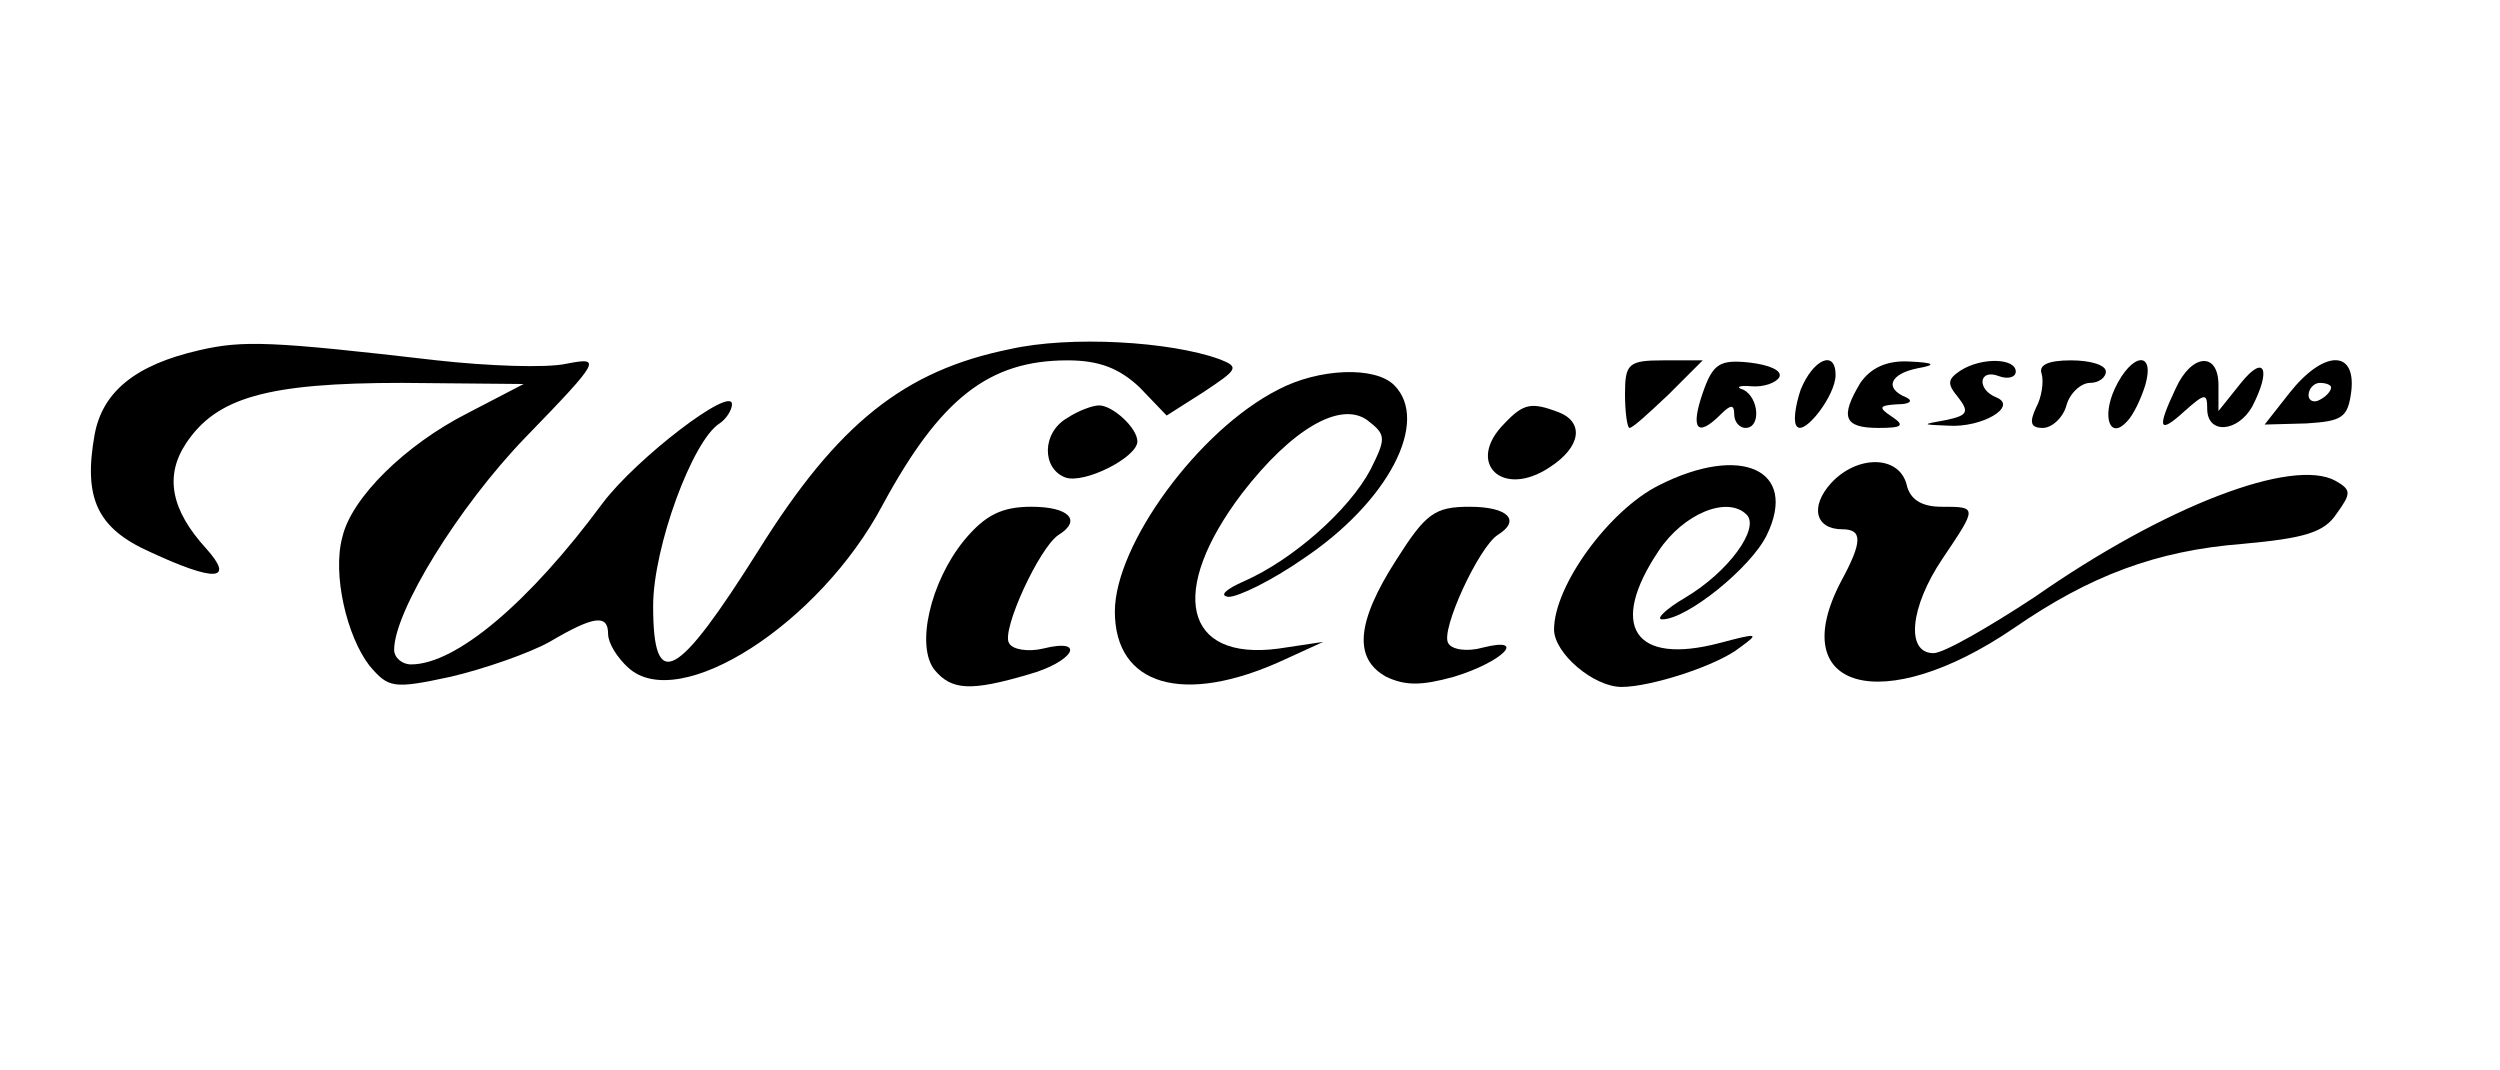 <?xml version="1.0" standalone="no"?>
<!DOCTYPE svg PUBLIC "-//W3C//DTD SVG 20010904//EN"
 "http://www.w3.org/TR/2001/REC-SVG-20010904/DTD/svg10.dtd">
<svg version="1.0" xmlns="http://www.w3.org/2000/svg"
 width="222pt" height="95pt" viewBox="0 0 222 95"
 preserveAspectRatio="xMidYMid meet">

<g transform="translate(0,95) scale(0.1,-0.1)"
fill="#000000" stroke="none">
<path d="M177 639 c-57 -13 -86 -37 -93 -75 -10 -56 2 -83 49 -104 58 -27 76
-26 50 3 -31 34 -37 64 -18 93 27 41 72 54 192 54 l108 -1 -50 -26 c-55 -28
-103 -75 -111 -110 -9 -33 4 -88 24 -114 17 -20 21 -21 72 -10 30 7 70 21 88
31 39 23 52 25 52 7 0 -8 8 -21 18 -30 45 -41 170 39 226 145 51 94 94 128
164 128 28 0 46 -7 64 -24 l24 -25 33 21 c30 20 32 22 14 29 -44 16 -133 21
-186 9 -94 -19 -153 -66 -223 -178 -73 -116 -94 -128 -94 -50 0 52 35 147 59
162 6 4 11 12 11 17 0 17 -85 -48 -115 -88 -65 -88 -130 -143 -170 -143 -8 0
-15 6 -15 13 0 34 57 127 117 189 67 69 67 71 36 65 -18 -4 -70 -2 -115 3
-147 17 -172 18 -211 9z"/>
<path d="M1443 600 c0 -16 2 -30 4 -30 3 0 18 14 35 30 l30 30 -35 0 c-31 0
-34 -3 -34 -30z"/>
<path d="M1512 601 c-11 -32 -5 -40 16 -19 9 9 12 9 12 0 0 -7 5 -12 10 -12
14 0 12 27 -2 34 -7 2 -4 4 7 3 11 -1 22 3 25 8 3 6 -9 11 -26 13 -27 3 -33
-1 -42 -27z"/>
<path d="M1599 604 c-5 -15 -7 -30 -3 -33 7 -7 34 28 34 46 0 23 -20 14 -31
-13z"/>
<path d="M1652 610 c-18 -30 -15 -40 16 -40 21 0 24 2 12 10 -12 8 -12 10 5
11 11 0 14 3 8 6 -20 8 -15 21 10 26 17 3 15 5 -8 6 -20 1 -34 -6 -43 -19z"/>
<path d="M1741 621 c-12 -8 -12 -12 -2 -24 10 -13 8 -16 -11 -20 -22 -4 -22
-4 2 -5 30 -2 62 17 43 25 -18 7 -16 26 2 19 8 -3 15 -1 15 4 0 12 -30 13 -49
1z"/>
<path d="M1813 618 c2 -7 0 -21 -5 -30 -6 -13 -5 -18 6 -18 8 0 18 9 21 20 3
11 13 20 21 20 8 0 14 5 14 10 0 6 -14 10 -31 10 -20 0 -29 -4 -26 -12z"/>
<path d="M1878 605 c-12 -26 -4 -46 11 -29 5 5 12 19 16 32 9 31 -12 29 -27
-3z"/>
<path d="M1932 605 c-17 -36 -15 -41 8 -20 18 16 20 16 20 2 0 -23 27 -21 40
2 17 33 11 47 -10 21 l-20 -25 0 23 c0 30 -24 28 -38 -3z"/>
<path d="M2033 601 l-22 -28 37 1 c32 2 37 5 40 29 4 37 -25 36 -55 -2z m37 5
c0 -3 -4 -8 -10 -11 -5 -3 -10 -1 -10 4 0 6 5 11 10 11 6 0 10 -2 10 -4z"/>
<path d="M1135 604 c-71 -36 -145 -138 -145 -197 0 -66 61 -84 150 -43 l35 16
-40 -6 c-84 -11 -98 51 -32 138 44 57 87 82 111 65 17 -13 17 -16 3 -44 -19
-36 -69 -80 -112 -99 -16 -7 -23 -13 -14 -14 9 0 39 15 65 33 77 51 114 123
82 155 -17 17 -67 15 -103 -4z"/>
<path d="M948 579 c-23 -13 -23 -45 -2 -53 17 -6 64 18 64 32 0 12 -22 32 -34
32 -6 0 -19 -5 -28 -11z"/>
<path d="M1336 574 c-35 -35 -2 -67 40 -39 28 18 31 40 8 49 -24 9 -31 8 -48
-10z"/>
<path d="M1473 519 c-44 -22 -93 -89 -93 -128 0 -21 35 -51 60 -51 26 0 85 19
105 35 18 13 16 13 -18 4 -76 -20 -99 15 -54 82 22 33 61 49 78 32 12 -12 -16
-51 -55 -74 -17 -10 -26 -19 -20 -19 22 0 79 46 93 75 28 58 -23 81 -96 44z"/>
<path d="M1626 521 c-19 -21 -14 -41 10 -41 18 0 18 -11 -1 -46 -51 -97 37
-121 153 -42 68 47 127 69 203 75 55 5 73 10 84 27 13 18 13 21 -1 29 -38 21
-151 -22 -267 -103 -41 -27 -81 -50 -90 -50 -25 0 -21 41 8 84 31 46 31 46 -1
46 -17 0 -28 6 -31 20 -7 26 -44 26 -67 1z"/>
<path d="M856 470 c-30 -37 -43 -94 -26 -115 15 -18 32 -19 83 -4 40 11 53 33
13 23 -13 -3 -27 -1 -30 5 -7 11 27 85 44 96 21 13 9 25 -24 25 -26 0 -41 -7
-60 -30z"/>
<path d="M1240 453 c-36 -56 -38 -88 -9 -104 17 -8 31 -8 60 0 43 13 66 36 26
26 -14 -4 -28 -2 -31 4 -7 11 27 85 44 96 21 13 9 25 -25 25 -31 0 -39 -6 -65
-47z"/>
</g>
</svg>
